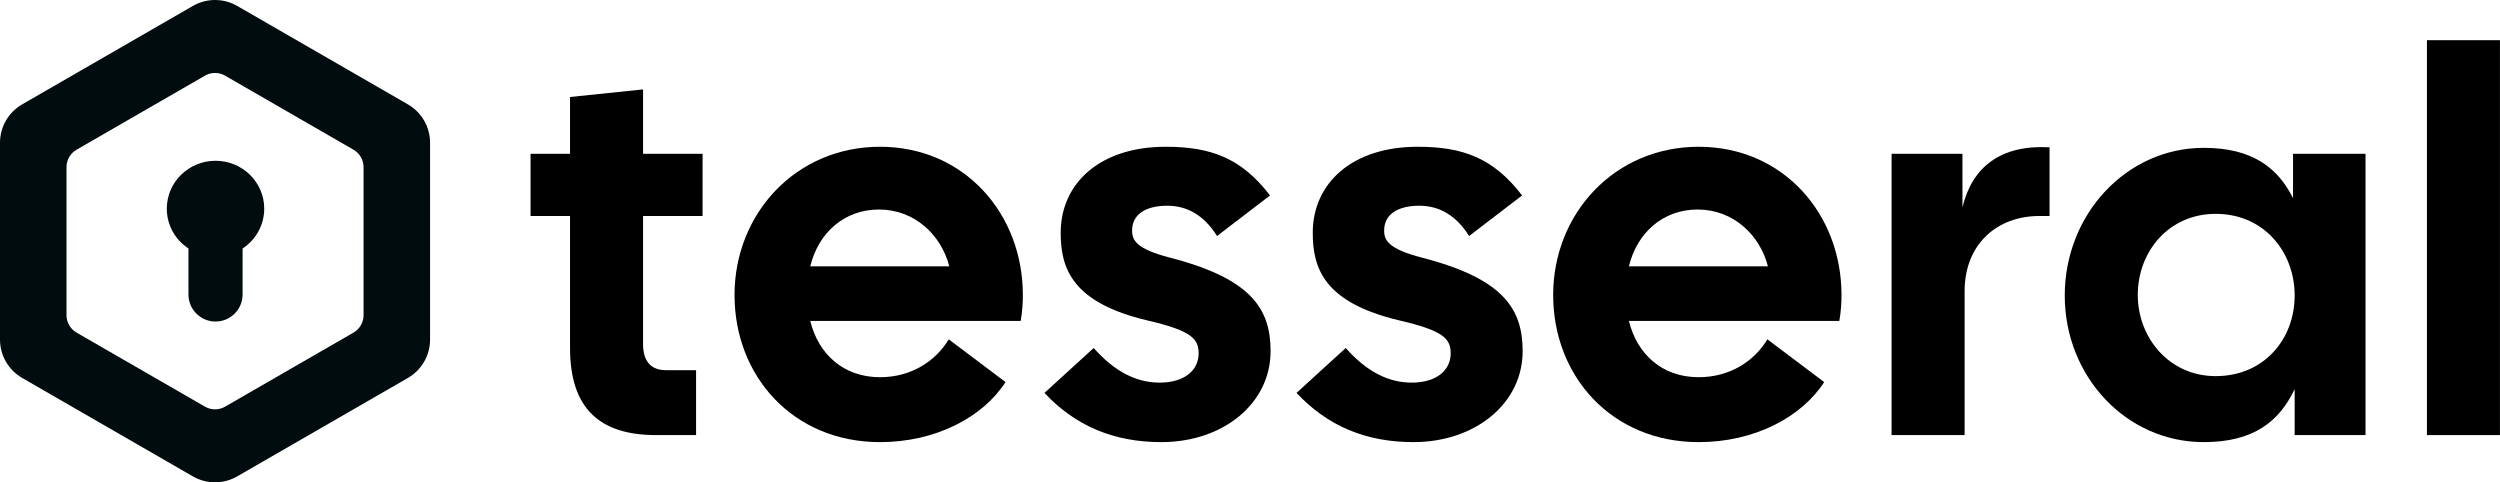 <svg width="1244" height="240" viewBox="0 0 1244 240" fill="none" xmlns="http://www.w3.org/2000/svg">
<path fill-rule="evenodd" clip-rule="evenodd" d="M118.032 2.952L202.968 51.934C209.795 55.87 214 63.145 214 71.019V168.981C214 176.855 209.795 184.13 202.968 188.066L118.032 237.048C114.805 238.908 111.224 239.89 107.623 239.991L107.208 239.999H106.792C103.052 239.964 99.32 238.98 95.969 237.048L11.031 188.066C4.205 184.13 0 176.855 0 168.981V71.019C0 63.145 4.205 55.87 11.031 51.934L95.969 2.952C102.795 -0.984 111.205 -0.984 118.032 2.952ZM102.296 37.478L102.004 37.64L38.098 74.494C35.001 76.279 33.093 79.582 33.093 83.157V156.841C33.093 160.416 35.001 163.718 38.098 165.504L102.004 202.357C105.096 204.14 108.904 204.14 111.996 202.357L175.9 165.504C178.997 163.718 180.905 160.416 180.905 156.841V83.156C180.905 79.582 178.997 76.279 175.9 74.494L111.996 37.641C109 35.913 105.333 35.859 102.296 37.478ZM107.242 80C120.631 80 131.485 90.671 131.485 103.834C131.485 112.098 127.208 119.379 120.711 123.655V146.531C120.711 153.97 114.681 160 107.242 160C99.804 160 93.774 153.97 93.774 146.531V123.655C87.277 119.379 83 112.098 83 103.834C83 90.671 93.854 80 107.242 80Z" fill="#010C0F"/>
<path d="M1207.64 216.501V20H1243.98V216.501H1207.64Z" fill="black"/>
<path d="M1096.6 220C1058.1 220 1027.42 187.429 1027.42 147.052C1027.42 106.676 1058.1 73.567 1096.6 73.567C1120.82 73.567 1133.47 83.526 1141.01 98.6V76.528H1177.08V216.501H1141.82V193.62C1134.28 209.502 1121.63 220 1096.6 220ZM1063.76 146.783C1063.76 168.048 1079.37 187.16 1102.52 187.16C1126.47 187.16 1141.82 168.856 1141.82 147.052C1141.82 125.249 1126.47 106.406 1102.52 106.406C1079.37 106.406 1063.76 124.98 1063.76 146.783Z" fill="black"/>
<path d="M941.254 216.501V76.528H976.517V103.176C981.362 82.988 995.629 71.951 1019.85 73.297V107.483H1014.74C993.744 107.483 977.594 121.48 977.594 144.899V216.501H941.254Z" fill="black"/>
<path d="M845.265 220C801.927 220 772.856 187.16 772.856 146.783C772.856 106.406 803.273 73.028 845.265 73.028C887.257 73.028 916.328 106.406 916.328 146.783C916.328 150.821 916.059 155.128 915.251 159.704H810.541C814.578 176.124 826.961 187.699 845.265 187.699C860.877 187.699 872.99 179.623 879.451 168.856L907.714 190.121C896.409 207.618 872.99 220 845.265 220ZM810.541 132.517H879.72C875.682 116.904 862.492 104.253 844.726 104.253C827.499 104.253 814.578 115.828 810.541 132.517Z" fill="black"/>
<path d="M703.293 220C679.605 220 660.494 211.925 645.15 195.505L669.646 173.163C679.874 184.738 690.642 190.39 702.486 190.39C714.868 190.39 721.866 184.199 721.866 175.855C721.866 168.587 718.367 164.549 696.294 159.435C658.879 150.552 653.226 133.594 653.226 115.828C653.226 91.332 672.607 73.028 705.446 73.028C728.058 73.028 743.132 78.681 757.398 97.254L731.018 117.443C724.289 106.676 715.675 102.369 706.254 102.369C696.294 102.369 688.757 106.137 688.757 114.751C688.757 119.596 690.911 123.903 707.6 128.21C748.246 138.708 757.667 153.782 757.667 174.778C757.667 200.619 734.249 220 703.293 220Z" fill="black"/>
<path d="M577.869 220C554.181 220 535.069 211.925 519.726 195.505L544.221 173.163C554.45 184.738 565.217 190.39 577.061 190.39C589.443 190.39 596.442 184.199 596.442 175.855C596.442 168.587 592.943 164.549 570.87 159.435C533.454 150.552 527.801 133.594 527.801 115.828C527.801 91.332 547.182 73.028 580.022 73.028C602.633 73.028 617.707 78.681 631.974 97.254L605.594 117.443C598.865 106.676 590.251 102.369 580.83 102.369C570.87 102.369 563.333 106.137 563.333 114.751C563.333 119.596 565.487 123.903 582.176 128.21C622.822 138.708 632.243 153.782 632.243 174.778C632.243 200.619 608.824 220 577.869 220Z" fill="black"/>
<path d="M437.909 220C394.572 220 365.5 187.16 365.5 146.783C365.5 106.406 395.917 73.028 437.909 73.028C479.901 73.028 508.973 106.406 508.973 146.783C508.973 150.821 508.703 155.128 507.896 159.704H403.185C407.223 176.124 419.605 187.699 437.909 187.699C453.522 187.699 465.635 179.623 472.095 168.856L500.359 190.121C489.053 207.618 465.635 220 437.909 220ZM403.185 132.517H472.364C468.327 116.904 455.137 104.253 437.371 104.253C420.144 104.253 407.223 115.828 403.185 132.517Z" fill="black"/>
<path d="M326.45 216.501C298.724 216.501 283.65 203.58 283.65 173.163V107.483H264V76.528H283.65V48.264L319.989 44.495V76.528H349.599V107.483H319.989V171.279C319.989 180.161 324.296 184.199 331.295 184.199H346.369V216.501H326.45Z" fill="black"/>
</svg>
